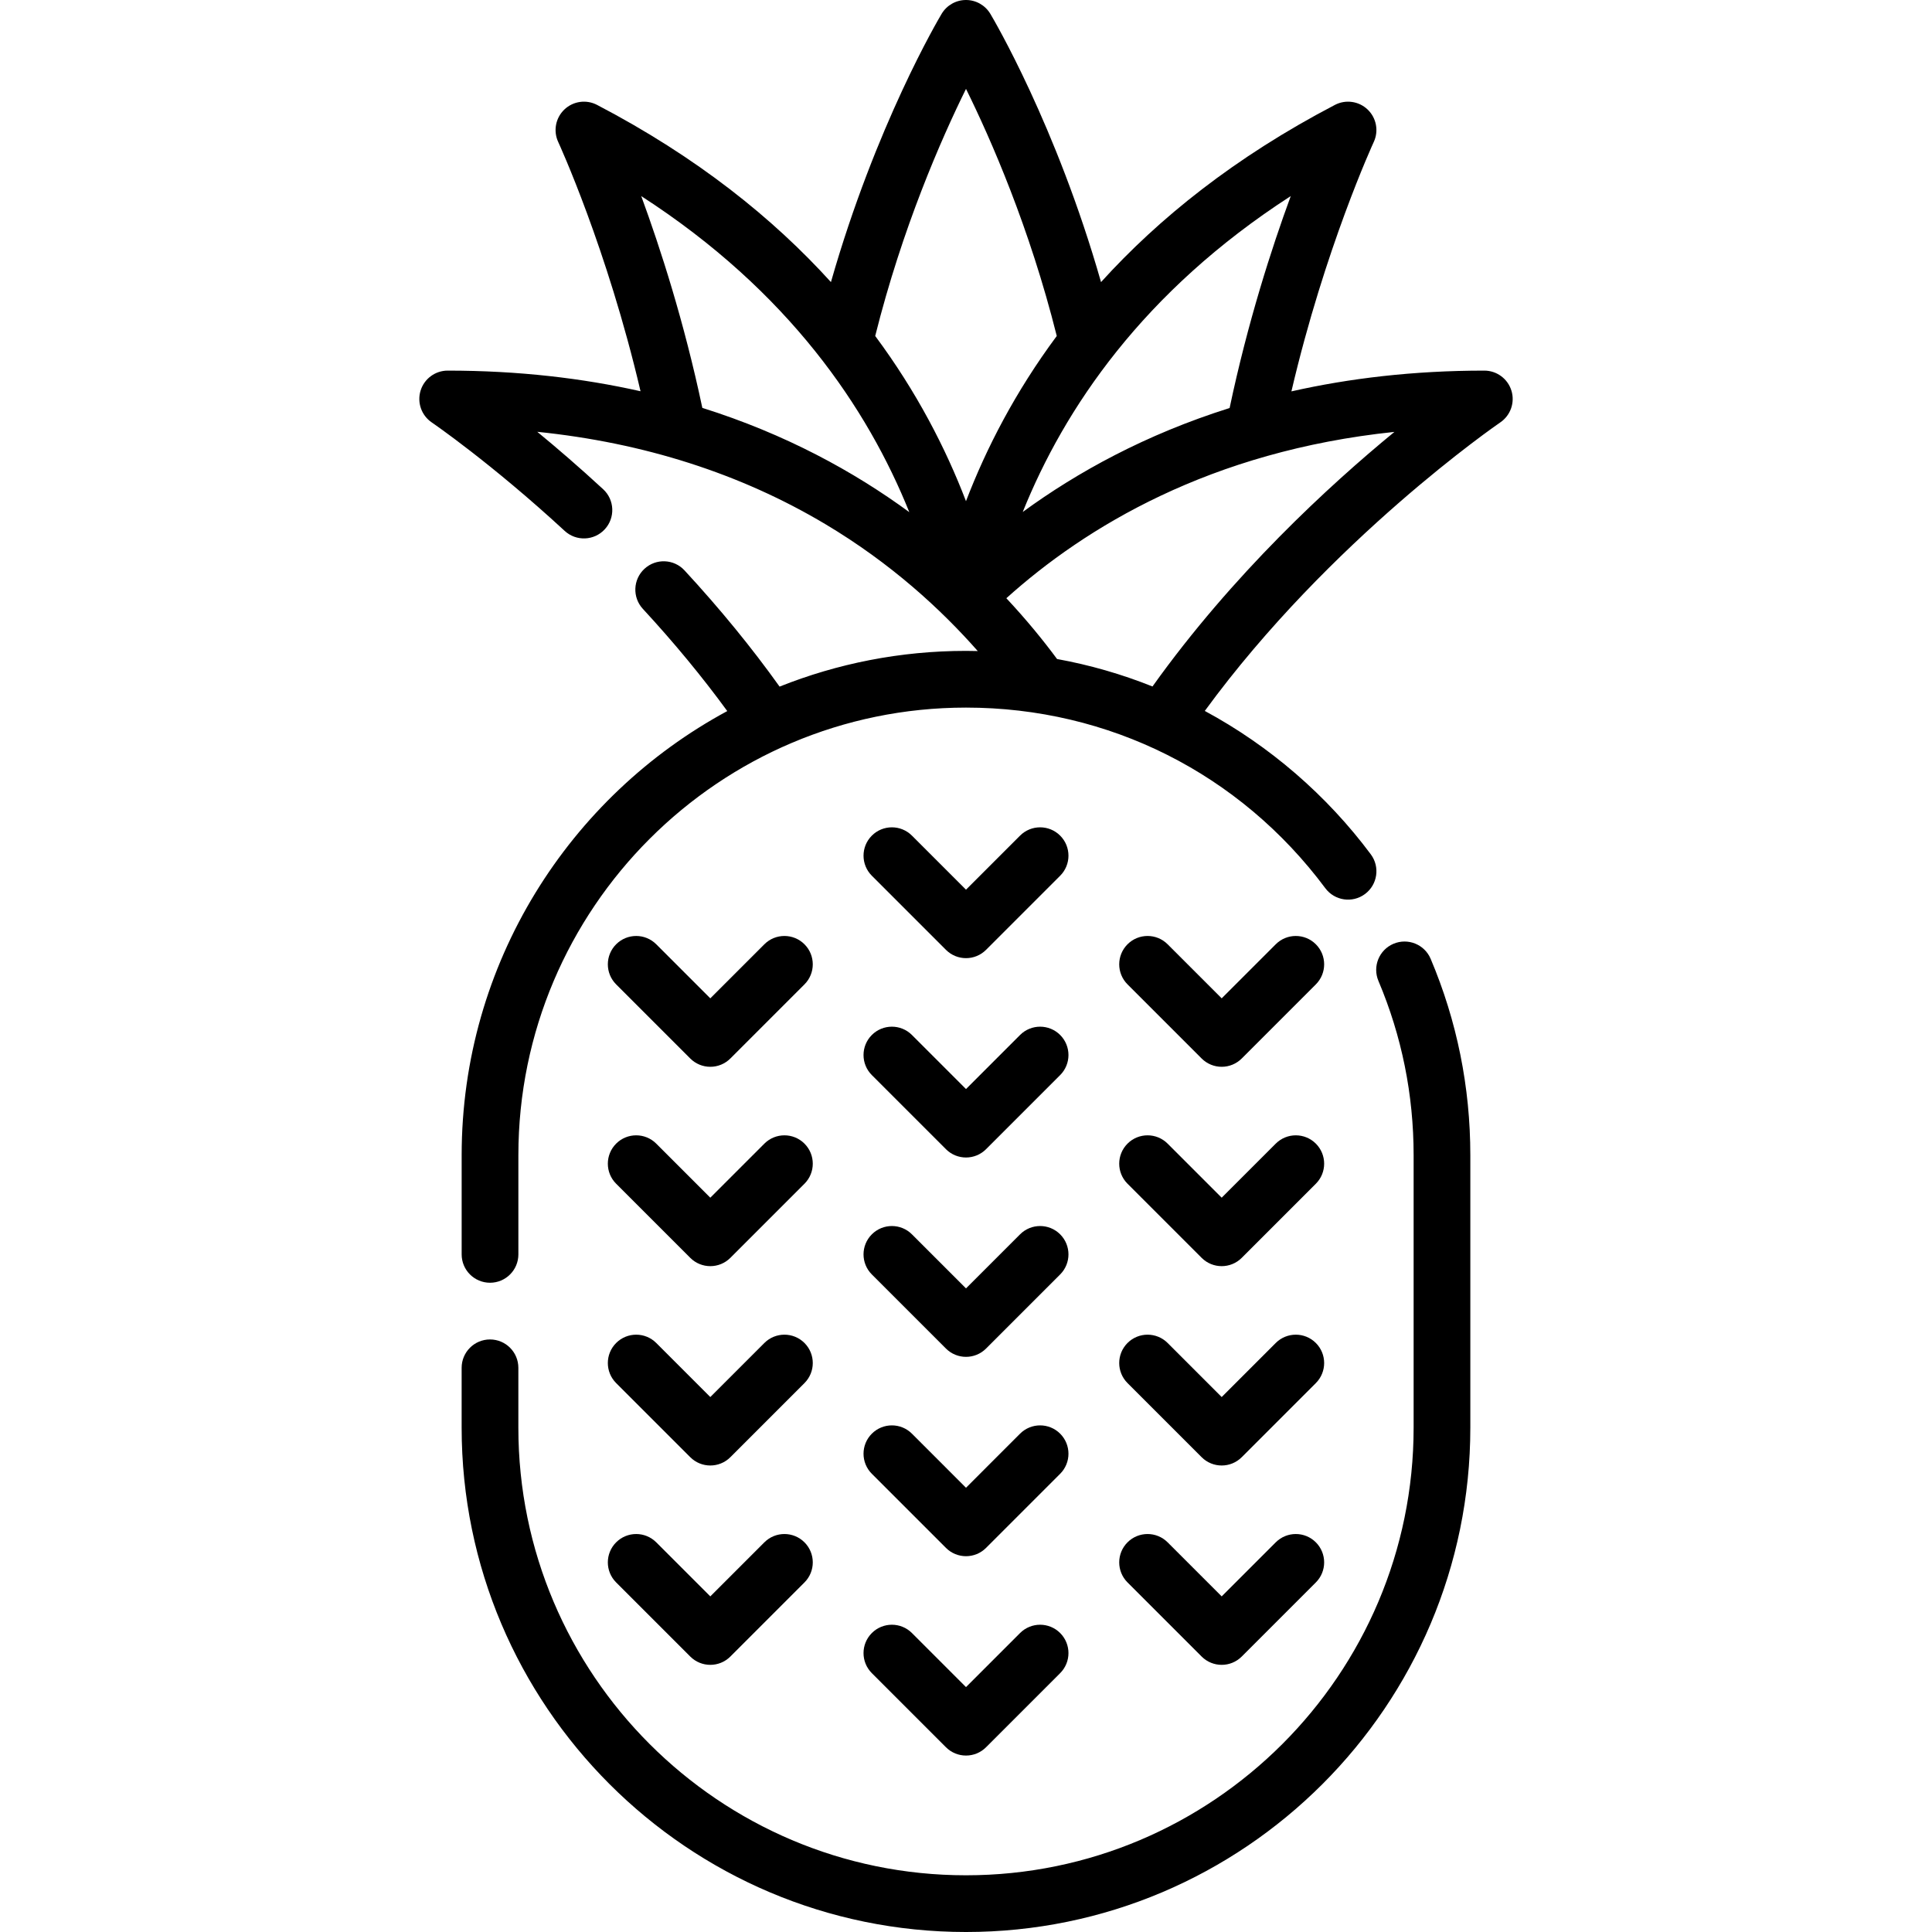 <svg id="Capa_1" enable-background="new 0 0 512 512" height="512" viewBox="0 0 512 512" width="512" xmlns="http://www.w3.org/2000/svg"><g><path d="m369.293 250.109c-3.822 1.617-5.61 6.026-3.993 9.849 6.188 14.624 9.325 30.163 9.325 46.187v72.2c0 65.411-53.216 118.626-118.627 118.626s-118.627-53.215-118.627-118.626v-15.861c0-4.151-3.365-7.515-7.515-7.515s-7.515 3.364-7.515 7.515v15.861c0 73.698 59.958 133.656 133.656 133.656s133.656-59.958 133.656-133.656v-72.2c0-18.046-3.537-35.557-10.513-52.044-1.615-3.821-6.025-5.607-9.847-3.992z"/><path d="m400.541 103.52c-.97-3.153-3.884-5.304-7.182-5.304-18.832 0-35.82 2.05-51.121 5.503 8.852-37.907 21.682-65.788 21.822-66.09 1.358-2.92.705-6.38-1.623-8.604-2.328-2.222-5.813-2.716-8.668-1.227-26.513 13.842-46.669 30.063-61.984 46.961-11.876-41.587-28.558-69.794-29.337-71.099-1.357-2.27-3.807-3.66-6.452-3.66-2.644 0-5.094 1.39-6.451 3.661-.78 1.305-17.462 29.511-29.338 71.098-15.315-16.898-35.471-33.119-61.982-46.961-2.853-1.489-6.338-.996-8.666 1.227-2.328 2.222-2.982 5.682-1.627 8.601.142.305 12.964 28.169 21.815 66.058-15.336-3.454-32.327-5.468-51.108-5.468-3.298 0-6.209 2.151-7.181 5.302-.971 3.152.227 6.569 2.954 8.426.156.106 15.783 10.8 35.238 28.754 3.051 2.815 7.805 2.624 10.619-.427 2.815-3.05 2.624-7.804-.426-10.618-6.358-5.867-12.291-10.968-17.461-15.22 28.28 2.896 53.865 11.084 76.303 24.448 17.498 10.422 30.788 22.704 40.426 33.655-1.036-.023-2.072-.045-3.113-.045-17.442 0-34.112 3.363-49.402 9.467-7.371-10.319-15.821-20.655-25.194-30.798-2.816-3.048-7.57-3.235-10.619-.418-3.048 2.817-3.235 7.571-.418 10.619 8.262 8.94 15.75 18.019 22.366 27.079-41.872 22.597-70.389 66.882-70.389 117.706v26.28c0 4.151 3.365 7.515 7.515 7.515s7.515-3.364 7.515-7.515v-26.28c0-65.411 53.216-118.626 118.627-118.626 37.87 0 72.577 17.446 95.221 47.865 2.478 3.329 7.187 4.02 10.515 1.54 3.329-2.478 4.019-7.186 1.541-10.515-11.663-15.667-26.839-28.758-43.997-38.005 33.258-45.512 77.837-76.141 78.304-76.46 2.728-1.855 3.928-5.272 2.958-8.425zm-58.48-51.555c-5.046 13.735-11.398 33.389-16.201 56.165-22.297 7.02-40.416 17.02-54.823 27.55 11.03-27.407 31.877-58.432 71.024-83.715zm-86.06-28.414c6.598 13.364 16.868 36.779 24.053 65.489-10.993 14.808-18.688 29.766-24.057 43.779-5.369-14.013-13.064-28.972-24.058-43.78 7.173-28.651 17.458-52.103 24.062-65.488zm-69.875 84.542c-4.802-22.761-11.15-42.401-16.193-56.129 39.169 25.298 60.017 56.343 71.042 83.761-14.691-10.767-32.812-20.696-54.849-27.632zm119.296 73.831c-8.195-3.276-16.638-5.708-25.29-7.278-3.694-4.991-8.151-10.46-13.438-16.109 20.924-18.829 54.079-39.002 102.844-44.08-17.265 14.176-42.864 37.7-64.116 67.467z"/><path d="m231.046 284.909 19.64 19.64c1.467 1.467 3.39 2.201 5.314 2.201s3.846-.734 5.314-2.201l19.64-19.64c2.935-2.935 2.935-7.693 0-10.628-2.934-2.933-7.693-2.933-10.627 0l-14.326 14.327-14.326-14.327c-2.934-2.933-7.693-2.933-10.627 0-2.937 2.935-2.937 7.693-.002 10.628z"/><path d="m231.046 337.739 19.64 19.64c1.467 1.467 3.39 2.201 5.314 2.201s3.846-.734 5.314-2.201l19.64-19.64c2.935-2.935 2.935-7.693 0-10.628-2.934-2.934-7.693-2.934-10.627 0l-14.326 14.327-14.326-14.327c-2.934-2.934-7.693-2.934-10.627 0-2.937 2.935-2.937 7.692-.002 10.628z"/><path d="m231.046 390.569 19.64 19.64c1.467 1.467 3.39 2.201 5.314 2.201s3.846-.734 5.314-2.201l19.64-19.64c2.935-2.935 2.935-7.693 0-10.628-2.934-2.934-7.693-2.934-10.627 0l-14.326 14.327-14.326-14.327c-2.934-2.934-7.693-2.934-10.627 0-2.937 2.935-2.937 7.692-.002 10.628z"/><path d="m231.046 443.399 19.64 19.64c1.467 1.467 3.39 2.201 5.314 2.201s3.846-.734 5.314-2.201l19.64-19.64c2.935-2.935 2.935-7.693 0-10.628-2.934-2.933-7.693-2.933-10.627 0l-14.326 14.327-14.326-14.327c-2.934-2.933-7.693-2.933-10.627 0-2.937 2.936-2.937 7.693-.002 10.628z"/><path d="m250.686 251.718c1.467 1.467 3.39 2.201 5.314 2.201s3.846-.734 5.314-2.201l19.64-19.64c2.935-2.935 2.935-7.693 0-10.628-2.934-2.934-7.693-2.934-10.627 0l-14.326 14.327-14.326-14.327c-2.934-2.934-7.693-2.934-10.627 0-2.935 2.935-2.935 7.693 0 10.628z"/><path d="m163.286 313.702 19.64 19.64c1.467 1.467 3.39 2.201 5.314 2.201s3.846-.734 5.314-2.201l19.64-19.64c2.935-2.935 2.935-7.693 0-10.628-2.934-2.934-7.693-2.934-10.627 0l-14.328 14.326-14.326-14.327c-2.935-2.934-7.693-2.934-10.627 0-2.935 2.936-2.935 7.693 0 10.629z"/><path d="m163.286 366.531 19.64 19.64c1.467 1.467 3.39 2.201 5.314 2.201s3.846-.734 5.314-2.201l19.64-19.64c2.935-2.935 2.935-7.693 0-10.628-2.934-2.933-7.693-2.933-10.627 0l-14.326 14.327-14.326-14.327c-2.935-2.933-7.693-2.933-10.627 0-2.937 2.936-2.937 7.693-.002 10.628z"/><path d="m163.286 419.361 19.64 19.64c1.467 1.467 3.39 2.201 5.314 2.201s3.846-.734 5.314-2.201l19.64-19.64c2.935-2.936 2.935-7.693 0-10.628-2.934-2.934-7.693-2.934-10.627 0l-14.326 14.327-14.326-14.327c-2.935-2.934-7.693-2.934-10.627 0-2.937 2.935-2.937 7.693-.002 10.628z"/><path d="m182.926 280.511c1.409 1.41 3.32 2.202 5.314 2.202 1.993 0 3.905-.792 5.314-2.202l19.64-19.641c2.935-2.935 2.934-7.693 0-10.627s-7.693-2.935-10.627.001l-14.326 14.327-14.326-14.327c-2.934-2.935-7.692-2.934-10.627-.001-2.934 2.934-2.935 7.693 0 10.627z"/><path d="m298.806 313.702 19.64 19.64c1.467 1.467 3.391 2.201 5.314 2.201s3.846-.734 5.314-2.201l19.64-19.64c2.935-2.935 2.935-7.693 0-10.628-2.934-2.934-7.693-2.934-10.627 0l-14.327 14.326-14.326-14.327c-2.934-2.934-7.693-2.934-10.627 0-2.936 2.936-2.936 7.693-.001 10.629z"/><path d="m298.806 366.531 19.64 19.64c1.467 1.467 3.391 2.201 5.314 2.201s3.846-.734 5.314-2.201l19.64-19.64c2.935-2.935 2.935-7.693 0-10.628-2.934-2.933-7.693-2.933-10.627 0l-14.327 14.327-14.326-14.327c-2.934-2.933-7.693-2.933-10.627 0-2.936 2.936-2.936 7.693-.001 10.628z"/><path d="m298.806 419.361 19.64 19.64c1.467 1.467 3.391 2.201 5.314 2.201s3.846-.734 5.314-2.201l19.64-19.64c2.935-2.936 2.935-7.693 0-10.628-2.934-2.934-7.693-2.934-10.627 0l-14.327 14.327-14.326-14.327c-2.934-2.934-7.693-2.934-10.627 0-2.936 2.935-2.936 7.693-.001 10.628z"/><path d="m318.446 280.511c1.409 1.41 3.32 2.202 5.314 2.202 1.993 0 3.905-.792 5.314-2.202l19.64-19.641c2.935-2.935 2.934-7.693 0-10.627s-7.693-2.935-10.627.001l-14.327 14.326-14.326-14.327c-2.934-2.935-7.693-2.934-10.627-.001-2.934 2.934-2.935 7.693 0 10.627z"/></g></svg>